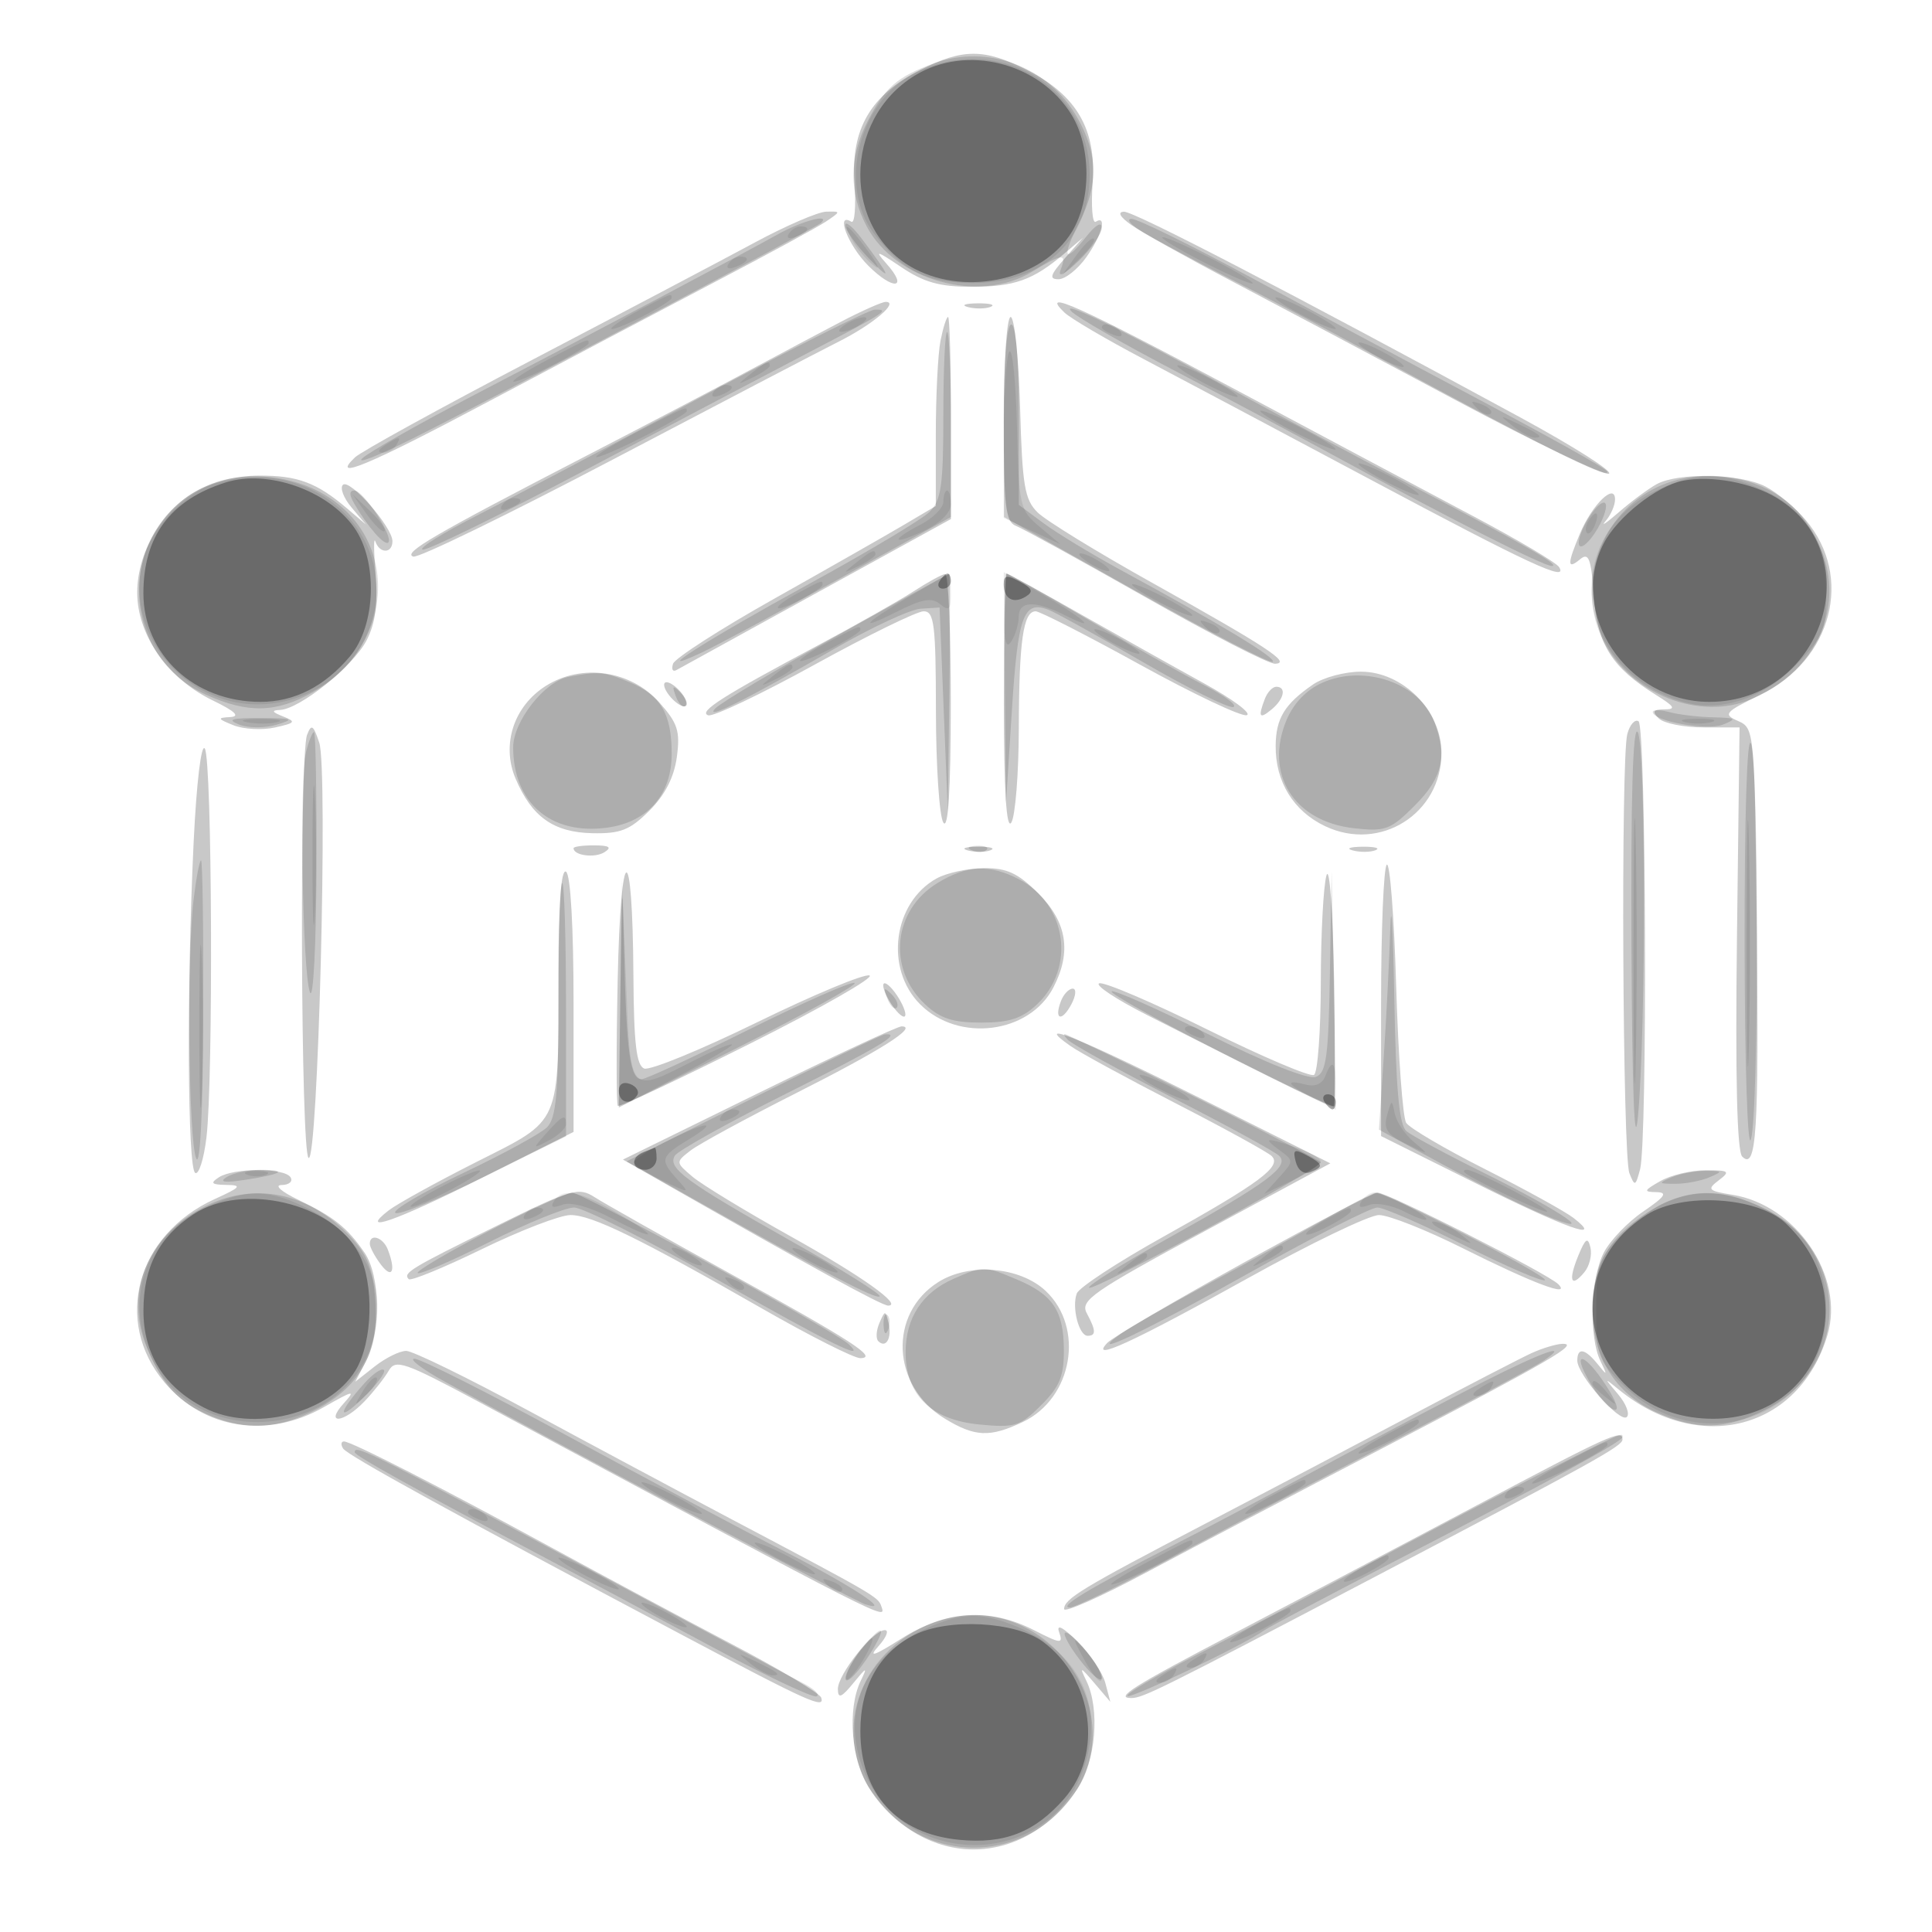 <svg xmlns="http://www.w3.org/2000/svg" width="256" height="256" viewBox="0 0 256 256" version="1.1">
	<path fill-opacity="0.216" d="M 121.970 9.250 C 115.368 12.585, 112.725 17.099, 113.221 24.191 C 113.440 27.322, 113.255 29.657, 112.810 29.382 C 110.649 28.047, 112.369 32.523, 115.045 35.199 C 118.404 38.558, 120.458 38.281, 117.411 34.880 C 115.825 33.111, 116.161 33.195, 119.390 35.374 C 122.402 37.408, 124.502 38, 128.705 38 C 134.412 38, 136.891 37.118, 141 33.625 L 143.500 31.500 141.076 34.250 C 139.149 36.436, 138.981 37, 140.258 37 C 141.141 37, 142.794 35.693, 143.932 34.096 C 145.991 31.204, 146.732 28.430, 145.190 29.382 C 144.745 29.657, 144.560 27.322, 144.779 24.191 C 145.275 17.099, 142.632 12.585, 136.030 9.250 C 130.428 6.420, 127.572 6.420, 121.970 9.250 M 100 32.140 C 95.875 34.364, 82.600 41.364, 70.500 47.695 C 58.400 54.026, 47.841 59.834, 47.036 60.603 C 43.675 63.809, 48.887 61.626, 64.842 53.146 C 74.004 48.276, 87.350 41.229, 94.500 37.485 C 101.650 33.740, 108.388 30.075, 109.473 29.338 C 111.436 28.006, 111.436 28, 109.473 28.048 C 108.388 28.075, 104.125 29.916, 100 32.140 M 149.895 29.802 C 151.212 30.736, 157.177 34.073, 163.149 37.217 C 169.122 40.361, 182.541 47.491, 192.969 53.062 C 203.398 58.632, 212.492 63.003, 213.178 62.774 C 213.864 62.545, 208.592 59.190, 201.462 55.318 C 170.807 38.669, 150.258 28.004, 148.928 28.052 C 148.038 28.085, 148.402 28.745, 149.895 29.802 M 111.492 42.603 C 108.746 44.034, 103.350 46.900, 99.500 48.971 C 95.650 51.043, 85.750 56.230, 77.500 60.497 C 57.438 70.875, 53.323 73.274, 54.759 73.753 C 55.425 73.975, 67.339 68.180, 81.235 60.876 C 95.131 53.572, 108.601 46.540, 111.168 45.249 C 115.659 42.992, 119.191 40, 117.364 40 C 116.880 40, 114.238 41.171, 111.492 42.603 M 128.269 40.693 C 129.242 40.947, 130.592 40.930, 131.269 40.656 C 131.946 40.382, 131.150 40.175, 129.500 40.195 C 127.850 40.215, 127.296 40.439, 128.269 40.693 M 141.036 41.408 C 141.841 42.182, 146.550 44.949, 151.500 47.557 C 156.450 50.165, 169.964 57.346, 181.532 63.513 C 202.669 74.783, 207.853 77.188, 206.587 75.141 C 206.223 74.551, 201.104 71.515, 195.212 68.394 C 189.320 65.273, 174.926 57.608, 163.224 51.360 C 142.978 40.550, 137.665 38.167, 141.036 41.408 M 124.625 45.125 C 124.281 46.844, 124 52.480, 124 57.650 L 124 67.049 119.750 69.560 C 117.412 70.941, 109.678 75.345, 102.563 79.347 C 95.447 83.349, 89.426 87.221, 89.183 87.951 C 88.940 88.681, 89.136 89.059, 89.620 88.792 C 90.104 88.524, 98.487 83.912, 108.250 78.542 L 126 68.779 126 55.390 C 126 48.025, 125.831 42, 125.625 42 C 125.419 42, 124.969 43.406, 124.625 45.125 M 133 55.531 C 133 67.079, 133.237 69.154, 134.619 69.684 C 135.509 70.026, 143.252 74.287, 151.824 79.153 C 160.397 84.019, 168.105 87.976, 168.955 87.948 C 171.166 87.872, 167.947 85.754, 152.601 77.185 C 145.395 73.161, 138.600 68.988, 137.500 67.910 C 135.764 66.209, 135.456 64.367, 135.166 53.975 C 134.983 47.389, 134.420 42, 133.916 42 C 133.406 42, 133 48.002, 133 55.531 M 25.742 65.224 C 20.811 68.082, 17.548 74.596, 18.287 80.106 C 18.981 85.280, 22.827 90.211, 28.197 92.814 C 31.163 94.252, 31.878 94.936, 30.500 95.014 C 28.748 95.113, 28.803 95.248, 30.939 96.101 C 32.281 96.637, 34.756 96.770, 36.439 96.396 C 39.152 95.794, 39.273 95.627, 37.500 94.929 C 36.031 94.350, 35.924 94.122, 37.100 94.070 C 39.730 93.955, 46.809 88.271, 48.574 84.856 C 49.742 82.599, 50.089 80.048, 49.767 76.086 C 49.517 73.014, 49.505 71.063, 49.740 71.750 C 50.300 73.392, 52 73.363, 52 71.712 C 52 69.826, 46.327 63.371, 45.437 64.244 C 45.020 64.653, 45.535 66.003, 46.582 67.244 L 48.486 69.500 45.993 67.375 C 41.970 63.946, 39.429 62.999, 34.316 63.023 C 31.220 63.038, 28.158 63.824, 25.742 65.224 M 219.500 64.164 C 218.400 64.771, 216.150 66.441, 214.500 67.876 C 212.850 69.311, 212.063 69.835, 212.750 69.042 C 213.438 68.249, 214 66.960, 214 66.178 C 214 63.901, 210.952 66.874, 209.345 70.718 C 207.643 74.790, 207.650 75.535, 209.378 74.101 C 210.517 73.156, 210.832 74.001, 211.191 78.965 C 211.658 85.426, 213.562 88.441, 219.500 92.129 C 221.899 93.619, 222.110 93.993, 220.550 93.996 C 219.040 93.999, 218.869 94.269, 219.792 95.192 C 220.448 95.848, 223.126 96.384, 225.742 96.384 L 230.500 96.384 230.155 124.297 C 229.928 142.729, 230.164 152.564, 230.850 153.250 C 232.743 155.143, 233.068 150.062, 232.781 123 C 232.503 96.794, 232.476 96.489, 230.303 95.536 C 228.273 94.645, 228.501 94.378, 233.303 92.036 C 242.779 87.412, 245.617 76.452, 239.287 68.929 C 237.898 67.279, 235.488 65.269, 233.931 64.464 C 230.617 62.750, 222.373 62.579, 219.500 64.164 M 121 78.387 C 119.075 79.636, 113.450 82.814, 108.500 85.451 C 95.734 92.251, 92.475 94.325, 93.843 94.781 C 94.501 95, 100.829 91.989, 107.906 88.090 C 114.982 84.190, 121.498 81, 122.386 81 C 123.789 81, 124.002 82.729, 124.015 94.250 C 124.024 101.537, 124.467 108.175, 125 109 C 125.647 110.001, 125.974 104.757, 125.985 93.250 C 125.993 83.763, 125.662 76.026, 125.250 76.059 C 124.838 76.091, 122.925 77.139, 121 78.387 M 133.015 93.250 C 133.026 104.757, 133.353 110.001, 134 109 C 134.533 108.175, 134.982 102.550, 134.998 96.500 C 135.029 84.899, 135.590 81, 137.231 81 C 137.779 81, 144.018 84.190, 151.094 88.090 C 158.171 91.989, 164.521 94.993, 165.206 94.765 C 165.890 94.537, 163.312 92.622, 159.475 90.511 C 155.639 88.399, 148.270 84.270, 143.101 81.336 C 137.932 78.401, 133.544 76, 133.351 76 C 133.158 76, 133.007 83.763, 133.015 93.250 M 72.353 90.868 C 68.082 93.552, 66.405 98.655, 68.313 103.164 C 70.459 108.238, 73.347 110.294, 78.479 110.404 C 82.224 110.484, 83.469 109.991, 86.054 107.407 C 88.120 105.342, 89.327 102.979, 89.687 100.298 C 90.147 96.870, 89.803 95.811, 87.330 93.044 C 83.559 88.823, 77.101 87.885, 72.353 90.868 M 173.973 90.704 C 170.219 93.291, 169.067 95.180, 169.032 98.800 C 168.986 103.581, 171.383 107.479, 175.600 109.480 C 182.876 112.933, 191 107.808, 191 99.765 C 191 94.161, 185.881 89, 180.323 89 C 178.190 89, 175.332 89.767, 173.973 90.704 M 88 90.755 C 88 91.305, 88.675 92.315, 89.500 93 C 90.337 93.694, 91 93.803, 91 93.245 C 91 92.695, 90.325 91.685, 89.500 91 C 88.663 90.306, 88 90.197, 88 90.755 M 167.607 92.582 C 166.668 95.028, 166.872 95.351, 168.500 94 C 170.162 92.620, 170.490 91, 169.107 91 C 168.616 91, 167.941 91.712, 167.607 92.582 M 215.627 97.261 C 214.754 100.521, 215.002 153.147, 215.902 155.446 C 216.608 157.249, 216.712 157.212, 217.318 154.946 C 218.315 151.218, 218.126 96.196, 217.114 95.570 C 216.626 95.269, 215.957 96.030, 215.627 97.261 M 40.684 97.382 C 39.665 100.037, 39.856 152.793, 40.887 153.430 C 42.137 154.202, 43.482 101.945, 42.303 98.410 C 41.516 96.047, 41.259 95.884, 40.684 97.382 M 25.658 111.604 C 24.729 130.963, 24.841 154.784, 25.864 155.416 C 26.339 155.709, 27.010 153.598, 27.355 150.725 C 28.280 143.021, 28.106 100.715, 27.142 99.196 C 26.668 98.447, 26.035 103.733, 25.658 111.604 M 76 112.393 C 76 113.364, 78.817 113.729, 80.091 112.923 C 81.116 112.273, 80.751 112.026, 78.750 112.015 C 77.237 112.007, 76 112.177, 76 112.393 M 128.269 112.693 C 129.242 112.947, 130.592 112.930, 131.269 112.656 C 131.946 112.382, 131.150 112.175, 129.500 112.195 C 127.850 112.215, 127.296 112.439, 128.269 112.693 M 179.269 112.693 C 180.242 112.947, 181.592 112.930, 182.269 112.656 C 182.946 112.382, 182.150 112.175, 180.500 112.195 C 178.850 112.215, 178.296 112.439, 179.269 112.693 M 81.847 129.836 C 81.656 138.821, 81.664 146.335, 81.865 146.534 C 82.065 146.733, 89.940 143.027, 99.365 138.298 C 108.789 133.570, 115.921 129.500, 115.213 129.255 C 114.506 129.009, 107.806 131.801, 100.325 135.458 C 92.844 139.116, 86.111 141.873, 85.362 141.585 C 84.325 141.188, 83.983 138.250, 83.930 129.281 C 83.819 110.744, 82.243 111.164, 81.847 129.836 M 175.764 116 C 175.359 117.375, 175.021 123.761, 175.014 130.191 C 175.006 136.621, 174.601 142.129, 174.113 142.430 C 173.625 142.732, 167.284 140.034, 160.022 136.436 C 152.760 132.838, 146.297 130.074, 145.659 130.294 C 145.022 130.513, 147.875 132.407, 152 134.502 C 171.704 144.508, 176.491 146.842, 176.760 146.573 C 176.920 146.413, 176.927 138.906, 176.775 129.891 C 176.623 120.801, 176.172 114.614, 175.764 116 M 183.750 114.579 C 183.338 114.994, 183 123.254, 183 132.935 L 183 150.537 195.510 156.769 C 207.632 162.807, 212.615 164.578, 208.500 161.385 C 207.400 160.531, 202.147 157.634, 196.827 154.946 C 191.507 152.259, 186.782 149.484, 186.327 148.780 C 185.872 148.076, 185.275 139.923, 185 130.663 C 184.725 121.402, 184.162 114.165, 183.750 114.579 M 74 128.816 C 74 149.356, 74.488 148.229, 63.113 153.976 C 57.826 156.648, 52.600 159.531, 51.500 160.385 C 47.382 163.579, 52.378 161.826, 64.015 155.992 L 76 149.985 76 133.051 C 76 122.841, 75.603 115.873, 75 115.500 C 74.352 115.099, 74 119.781, 74 128.816 M 124.110 116.396 C 118.336 119.596, 117.189 128.343, 121.923 133.077 C 127.023 138.177, 136.404 136.986, 139.585 130.835 C 142.014 126.138, 141.383 122.183, 137.600 118.400 C 134.888 115.688, 133.421 115.007, 130.350 115.035 C 128.233 115.055, 125.425 115.667, 124.110 116.396 M 117.032 130.559 C 117.014 131.141, 117.661 132.491, 118.468 133.559 C 119.276 134.626, 119.951 135.024, 119.968 134.441 C 119.986 133.859, 119.339 132.509, 118.532 131.441 C 117.724 130.374, 117.049 129.976, 117.032 130.559 M 140.583 132.643 C 139.631 135.126, 140.681 135.465, 141.954 133.086 C 142.568 131.938, 142.653 131, 142.142 131 C 141.632 131, 140.930 131.739, 140.583 132.643 M 100.519 144.825 L 82.547 153.650 87.024 156.204 C 107.482 167.877, 116.835 173, 117.684 173 C 119.691 173, 114.123 169.040, 104.848 163.871 C 98.892 160.552, 93.002 156.973, 91.759 155.919 C 89.512 154.011, 89.511 153.993, 91.500 152.450 C 92.600 151.596, 98.900 148.172, 105.500 144.840 C 116.714 139.178, 121.732 136, 119.459 136 C 118.926 136, 110.403 139.971, 100.519 144.825 M 141.846 138.604 C 143.105 139.487, 149.393 142.910, 155.818 146.212 C 162.243 149.514, 167.950 152.649, 168.500 153.179 C 169.906 154.533, 166.923 156.754, 154.106 163.897 C 148.124 167.230, 142.984 170.598, 142.684 171.382 C 141.987 173.198, 142.956 177, 144.117 177 C 145.259 177, 145.231 176.301, 143.997 173.995 C 143.101 172.319, 144.760 171.167, 159.635 163.135 L 176.275 154.149 159.149 145.574 C 143.089 137.534, 136.566 134.907, 141.846 138.604 M 29 156 C 27.809 156.769, 28.016 156.977, 30 157.007 C 32.133 157.038, 31.906 157.314, 28.459 158.880 C 18.114 163.579, 14.962 175.048, 21.788 183.160 C 27.037 189.398, 35.483 190.700, 42.961 186.426 C 46.844 184.207, 47.180 184.143, 45.556 185.938 C 42.949 188.819, 45.531 188.587, 48.295 185.691 C 49.508 184.421, 50.950 182.596, 51.500 181.635 C 52.405 180.053, 53.547 180.448, 63.500 185.784 C 118.801 215.428, 117.407 214.721, 116.780 212.839 C 116.365 211.595, 115.912 211.331, 97 201.344 C 90.125 197.714, 77.949 191.201, 69.943 186.872 C 61.936 182.542, 54.684 179, 53.827 179 C 52.971 179, 51.100 179.920, 49.671 181.044 L 47.073 183.088 48.530 180.294 C 50.520 176.479, 50.398 169.023, 48.296 165.973 C 46.008 162.653, 44.244 161.248, 39.500 158.967 C 37.259 157.890, 36.295 157.034, 37.309 157.022 C 38.304 157.010, 38.840 156.550, 38.500 156 C 37.712 154.724, 30.974 154.724, 29 156 M 220 156.500 C 217.798 157.759, 217.736 157.933, 219.482 157.965 C 221.020 157.992, 220.629 158.567, 217.743 160.529 C 215.696 161.919, 213.342 164.372, 212.511 165.979 C 210.765 169.355, 210.518 177.133, 212.055 180.316 C 213.013 182.299, 212.980 182.339, 211.695 180.750 C 210.020 178.679, 209 178.504, 209 180.288 C 209 182.174, 214.673 188.629, 215.563 187.756 C 215.980 187.347, 215.461 185.997, 214.411 184.756 C 212.515 182.518, 212.516 182.513, 214.500 184.129 C 225.215 192.859, 238.400 189.410, 242.149 176.898 C 244.462 169.177, 238.047 159.693, 229.583 158.320 C 226.326 157.791, 226.149 157.607, 227.740 156.399 C 229.315 155.204, 229.131 155.064, 226 155.067 C 224.075 155.069, 221.375 155.714, 220 156.500 M 65.660 162.506 C 54.327 168.090, 53.350 168.684, 54.163 169.496 C 54.436 169.770, 58.817 167.970, 63.898 165.496 C 68.979 163.023, 74.244 161, 75.597 161 C 78.422 161, 84.729 164.079, 101 173.401 C 107.325 177.024, 113.175 179.977, 114 179.963 C 116.389 179.921, 112.989 177.720, 96.323 168.520 C 87.976 163.912, 80.101 159.472, 78.823 158.653 C 76.649 157.259, 75.806 157.506, 65.660 162.506 M 164.733 167.347 C 155.511 172.455, 147.411 177.217, 146.733 177.929 C 144.252 180.536, 150.104 177.848, 165.286 169.406 C 173.600 164.783, 181.446 161, 182.722 161 C 183.997 161, 188.968 162.966, 193.770 165.368 C 203.109 170.040, 208.213 171.970, 206.500 170.180 C 205.185 168.807, 183.840 157.991, 182.521 158.030 C 181.959 158.047, 173.955 162.239, 164.733 167.347 M 49 164.809 C 49 165.254, 49.661 166.491, 50.468 167.559 C 51.967 169.541, 52.486 168.431, 51.393 165.582 C 50.766 163.948, 49 163.377, 49 164.809 M 209.129 166.389 C 207.770 169.703, 208.150 170.729, 209.940 168.572 C 210.614 167.760, 210.974 166.287, 210.740 165.298 C 210.401 163.864, 210.075 164.086, 209.129 166.389 M 124.353 169.868 C 117.673 174.065, 118.117 183.662, 125.190 187.974 C 129.182 190.408, 131.157 190.494, 135.522 188.423 C 142.128 185.288, 143.755 175.937, 138.547 171.044 C 135.139 167.842, 128.458 167.289, 124.353 169.868 M 116.531 175.293 C 116.103 176.279, 116.034 177.367, 116.376 177.710 C 117.392 178.725, 118.211 177.299, 117.743 175.328 C 117.329 173.581, 117.275 173.580, 116.531 175.293 M 203 179.267 C 201.625 179.890, 194.425 183.617, 187 187.550 C 179.575 191.482, 167.200 197.987, 159.500 202.005 C 143.410 210.401, 141 211.860, 141 213.203 C 141 213.739, 145.838 211.593, 151.750 208.435 C 157.662 205.278, 171.921 197.780, 183.435 191.774 C 205.452 180.290, 209.465 177.953, 206.973 178.068 C 206.163 178.105, 204.375 178.645, 203 179.267 M 195 199.825 C 184.825 205.222, 170.650 212.700, 163.500 216.442 C 150.059 223.477, 147.639 225, 149.905 225 C 151.448 225, 153.842 223.809, 182 209.034 C 211.204 193.709, 214.974 191.619, 214.988 190.750 C 215.011 189.330, 213.442 190.042, 195 199.825 M 45.457 191.931 C 46.017 192.836, 59.836 200.436, 90.500 216.700 C 107.094 225.502, 109.337 226.512, 108.815 224.946 C 108.622 224.366, 103.297 221.178, 96.982 217.862 C 90.667 214.545, 79.875 208.765, 73 205.017 C 58.342 197.026, 46.552 191, 45.574 191 C 45.194 191, 45.141 191.419, 45.457 191.931 M 119.446 217.124 C 115.777 219.442, 114.992 219.700, 116.405 218.124 C 117.453 216.956, 117.830 216, 117.244 216 C 115.673 216, 110.996 221.883, 111.022 223.827 C 111.040 225.129, 111.497 224.946, 113.089 223 C 114.836 220.865, 114.978 220.819, 114.067 222.684 C 112.210 226.486, 112.789 233.391, 115.274 237.078 C 122.444 247.718, 135.556 247.718, 142.726 237.078 C 145.211 233.391, 145.790 226.486, 143.933 222.684 C 143.004 220.783, 143.142 220.824, 144.996 223 L 147.125 225.500 146.461 223 C 146.096 221.625, 144.432 219.150, 142.763 217.500 C 140.835 215.595, 139.949 215.140, 140.335 216.255 C 140.889 217.860, 140.604 217.838, 137.011 216.005 C 131.138 213.010, 125.379 213.377, 119.446 217.124" stroke="none" fill="black" fill-rule="evenodd"/>
	<path fill-opacity="0.140" d="M 123.741 8.397 C 118.832 10.191, 117.258 11.575, 114.927 16.143 C 112.501 20.899, 112.476 25.547, 114.854 30.016 C 118.699 37.241, 129.776 40.263, 136.774 35.996 C 140.789 33.548, 141.403 33.508, 140.543 35.748 C 140.121 36.848, 141.010 36.407, 142.936 34.561 C 144.621 32.947, 146 30.974, 146 30.178 C 146 29.305, 145.160 29.798, 143.886 31.418 C 141.010 35.074, 140.612 34.184, 143.015 29.470 C 145.584 24.432, 145.503 20.446, 142.733 15.556 C 138.922 8.828, 130.867 5.792, 123.741 8.397 M 103 31.085 C 98.678 33.517, 79.811 43.500, 62.500 52.514 C 55.350 56.237, 48.825 59.938, 48 60.739 C 47.175 61.540, 50.100 60.395, 54.500 58.195 C 65.382 52.753, 108.173 30.160, 108.816 29.517 C 110.089 28.245, 106.169 29.301, 103 31.085 M 112 29.849 C 112 30.465, 113.409 32.438, 115.130 34.234 C 118.342 37.585, 118.022 36.702, 114.179 31.615 C 112.981 30.028, 112 29.234, 112 29.849 M 151.500 30.798 C 153.150 31.783, 158.325 34.545, 163 36.935 C 167.675 39.325, 176.225 43.853, 182 46.998 C 204.122 59.041, 213 63.492, 213 62.539 C 213 62.132, 205.560 58.004, 189.500 49.500 C 184.550 46.879, 173.949 41.194, 165.943 36.867 C 157.936 32.540, 150.736 29.002, 149.943 29.004 C 149.149 29.006, 149.850 29.813, 151.500 30.798 M 142 41.287 C 142.825 42.105, 148.900 45.593, 155.500 49.040 C 162.100 52.486, 172.225 57.884, 178 61.035 C 191.912 68.627, 204.521 75.001, 205.616 74.996 C 206.928 74.991, 202.050 72.191, 187 64.310 C 179.575 60.422, 168.832 54.691, 163.128 51.573 C 148.380 43.514, 140.258 39.560, 142 41.287 M 93 52.572 C 81.175 58.906, 67.784 65.980, 63.242 68.292 C 58.700 70.603, 55.435 72.645, 55.987 72.829 C 56.539 73.013, 66.330 68.226, 77.745 62.192 C 89.160 56.157, 102.548 49.110, 107.496 46.531 C 117.398 41.369, 117.982 40.988, 115.917 41.027 C 115.138 41.042, 104.825 46.237, 93 52.572 M 133.021 55.750 L 133.041 68.500 150.584 78.354 C 160.232 83.773, 168.358 87.976, 168.640 87.693 C 169.151 87.182, 161.918 82.813, 148.500 75.529 C 144.650 73.439, 140.037 70.642, 138.250 69.313 L 135 66.898 135 54.949 C 135 47.650, 134.611 43, 134 43 C 133.385 43, 133.008 47.903, 133.021 55.750 M 125 55 C 125 64.279, 124.717 66.283, 123.191 67.809 C 122.196 68.804, 115.109 73.049, 107.441 77.243 C 93.471 84.885, 85.508 89.966, 93 86.458 C 94.925 85.557, 103.138 81.148, 111.250 76.661 L 126 68.503 126 56.251 C 126 49.513, 125.775 44, 125.500 44 C 125.225 44, 125 48.950, 125 55 M 28 64.121 C 15.597 69.052, 15.140 86.529, 27.271 92.036 C 32.814 94.553, 36.617 94.467, 41.470 91.718 C 52.693 85.362, 53.030 70.627, 42.079 65.040 C 37.818 62.867, 32.094 62.493, 28 64.121 M 218.984 64.852 C 211.791 68.674, 208.824 77.891, 212.499 84.998 C 216.112 91.985, 225.214 95.550, 232.039 92.652 C 242.451 88.231, 245.583 77.096, 238.829 68.509 C 234.555 63.076, 225.475 61.403, 218.984 64.852 M 46.948 66.750 C 48.746 69.840, 50.965 72.368, 51.453 71.881 C 52.176 71.157, 48.174 65, 46.980 65 C 46.258 65, 46.248 65.548, 46.948 66.750 M 210.641 68.424 C 209.669 69.908, 209.035 71.606, 209.233 72.198 C 209.430 72.789, 210.386 72.059, 211.359 70.576 C 212.331 69.092, 212.965 67.394, 212.767 66.802 C 212.570 66.211, 211.614 66.941, 210.641 68.424 M 110.797 84.296 C 102.710 88.808, 95.510 93.112, 94.797 93.860 C 93.159 95.578, 98.942 92.685, 110.493 86.008 C 115.440 83.149, 120.615 80.740, 121.993 80.655 L 124.500 80.500 125.044 94 L 125.589 107.500 125.794 91.750 C 125.908 83.088, 125.888 76.021, 125.750 76.046 C 125.612 76.071, 118.884 79.783, 110.797 84.296 M 133.147 91.250 L 133.293 106.500 134.082 94.099 C 134.880 81.548, 135.607 79.541, 138.909 80.783 C 139.784 81.112, 145.416 84.232, 151.423 87.716 C 157.431 91.200, 162.831 93.885, 163.423 93.681 C 164.016 93.478, 162.250 92.164, 159.500 90.761 C 156.750 89.358, 149.851 85.463, 144.169 82.105 C 138.486 78.747, 133.649 76, 133.419 76 C 133.188 76, 133.066 82.862, 133.147 91.250 M 75.284 89.701 C 72.149 90.308, 68 95.611, 68 99.012 C 68 106.380, 72.991 110.667, 80.411 109.672 C 85.820 108.946, 89 105.320, 89 99.878 C 89 94.585, 87.562 92.133, 83.452 90.415 C 80.033 88.987, 79.304 88.923, 75.284 89.701 M 175.213 90.468 C 173.114 91.404, 171.401 93.190, 170.475 95.405 C 167.492 102.545, 171.416 108.842, 179.411 109.743 C 183.576 110.212, 184.234 109.966, 187.473 106.727 C 191.141 103.059, 191.797 100.226, 190.045 95.617 C 188.107 90.522, 180.786 87.980, 175.213 90.468 M 89.564 92.293 C 89.940 93.279, 90.499 93.834, 90.807 93.526 C 91.115 93.219, 90.808 92.412, 90.124 91.733 C 89.136 90.753, 89.022 90.868, 89.564 92.293 M 219 94.336 C 219 95.560, 226.222 96.851, 228.325 96.003 C 230.204 95.246, 230.024 95.116, 227 95.050 C 225.075 95.007, 222.488 94.701, 221.250 94.370 C 220.012 94.038, 219 94.023, 219 94.336 M 31.665 96 C 32.872 96.486, 35.084 96.496, 36.665 96.022 C 39.115 95.287, 38.820 95.169, 34.500 95.149 C 30.680 95.132, 30.011 95.333, 31.665 96 M 216.177 125.500 C 216.270 144.579, 216.581 152.770, 217.031 148 C 218.124 136.412, 218.101 98.704, 217 97 C 216.364 96.016, 216.081 105.820, 216.177 125.500 M 40.551 99.653 C 39.659 103.205, 40.083 128.972, 41.075 131.500 C 41.506 132.600, 41.891 125.287, 41.930 115.250 C 41.968 105.213, 41.824 97, 41.608 97 C 41.393 97, 40.917 98.194, 40.551 99.653 M 231.170 125 C 231.186 140.731, 231.558 152.380, 232 151 C 233.082 147.622, 233.082 101.018, 232 98.500 C 231.495 97.325, 231.153 108.251, 231.170 125 M 128.813 112.683 C 129.534 112.972, 130.397 112.936, 130.729 112.604 C 131.061 112.272, 130.471 112.036, 129.417 112.079 C 128.252 112.127, 128.015 112.364, 128.813 112.683 M 25.648 119.250 C 24.738 126.825, 24.988 151.145, 26 153.500 C 26.519 154.707, 26.887 147.270, 26.930 134.750 C 26.968 123.338, 26.838 114, 26.639 114 C 26.441 114, 25.995 116.362, 25.648 119.250 M 82.215 130.625 L 82 146.750 98.081 138.652 C 106.926 134.198, 113.742 130.414, 113.228 130.243 C 112.713 130.071, 106.376 132.871, 99.145 136.465 C 91.914 140.059, 85.556 143, 85.018 143 C 83.503 143, 83.014 139.507, 82.710 126.500 C 82.458 115.706, 82.408 116.120, 82.215 130.625 M 124.225 117.004 C 118.323 120.603, 117.539 128.340, 122.596 133.090 C 124.577 134.951, 126.263 135.500, 130 135.500 C 133.737 135.500, 135.423 134.951, 137.404 133.090 C 142.563 128.243, 141.353 119.785, 135.033 116.517 C 131.093 114.479, 128.148 114.612, 124.225 117.004 M 176.222 128.781 C 176.034 140.041, 175.750 142.159, 174.359 142.693 C 173.364 143.074, 167.802 140.874, 160.244 137.109 C 153.384 133.692, 147.558 131.109, 147.298 131.368 C 147.038 131.628, 153.494 135.222, 161.644 139.356 C 169.795 143.489, 176.596 146.737, 176.758 146.575 C 176.921 146.413, 176.916 139.354, 176.749 130.890 L 176.444 115.500 176.222 128.781 M 184.219 123 C 184.093 127.125, 183.704 134.817, 183.354 140.092 L 182.719 149.685 191.215 154.316 C 195.888 156.863, 201.913 159.861, 204.605 160.979 C 212.171 164.119, 207.166 160.632, 196.596 155.398 C 191.698 152.973, 187.097 150.495, 186.369 149.892 C 185.394 149.082, 184.969 144.430, 184.748 132.147 C 184.583 122.991, 184.345 118.875, 184.219 123 M 74 132.429 C 74 144.877, 73.707 148.150, 72.485 149.372 C 71.652 150.205, 66.632 152.942, 61.329 155.454 C 56.026 157.966, 51.997 160.331, 52.375 160.709 C 52.754 161.087, 57.999 158.961, 64.032 155.984 L 75 150.573 75 133.786 C 75 124.554, 74.775 117, 74.500 117 C 74.225 117, 74 123.943, 74 132.429 M 117.564 132.293 C 117.940 133.279, 118.499 133.834, 118.807 133.526 C 119.115 133.219, 118.808 132.412, 118.124 131.733 C 117.136 130.753, 117.022 130.868, 117.564 132.293 M 99.763 145.509 L 83.026 153.887 91.763 158.796 C 109.539 168.785, 116.110 172.223, 116.560 171.773 C 116.814 171.520, 111.582 168.248, 104.933 164.504 C 90.865 156.580, 88.403 154.775, 89.420 153.129 C 89.827 152.471, 96.423 148.796, 104.080 144.960 C 116.530 138.723, 119.641 136.858, 117.250 137.065 C 116.838 137.101, 108.968 140.900, 99.763 145.509 M 141.500 137.781 C 142.050 138.372, 148.350 141.851, 155.500 145.512 C 162.650 149.173, 168.950 152.612, 169.500 153.155 C 170.906 154.542, 167.960 156.733, 154.911 164.005 C 148.822 167.398, 144.049 170.382, 144.303 170.637 C 144.832 171.166, 175.001 154.849, 174.999 154.034 C 174.998 153.636, 153.085 142.607, 141.500 137.175 C 140.833 136.863, 140.833 137.065, 141.500 137.781 M 30 155.987 C 28.979 156.638, 29.776 156.748, 32.500 156.330 C 37.443 155.572, 38.285 154.995, 34.417 155.015 C 32.813 155.024, 30.825 155.461, 30 155.987 M 221.500 156 C 219.677 156.783, 219.721 156.859, 222 156.859 C 223.375 156.859, 225.400 156.473, 226.500 156 C 228.323 155.217, 228.279 155.141, 226 155.141 C 224.625 155.141, 222.600 155.527, 221.500 156 M 26.840 160.022 C 19.425 163.939, 16.466 171.393, 19.472 178.586 C 21.550 183.560, 23.669 185.835, 27.852 187.583 C 32.690 189.604, 37.042 189.340, 41.987 186.725 C 47.810 183.646, 50.242 179.090, 49.727 172.228 C 49.418 168.102, 48.698 166.282, 46.416 163.855 C 40.843 157.928, 33.519 156.494, 26.840 160.022 M 64.703 163.155 C 59.315 165.951, 55.106 168.439, 55.349 168.682 C 55.592 168.926, 59.879 167.072, 64.876 164.562 C 69.872 162.053, 74.909 160, 76.070 160 C 77.230 160, 85.726 164.275, 94.949 169.500 C 110.259 178.173, 115.021 180.516, 112.450 178.111 C 110.547 176.331, 77.105 158.001, 75.821 158.035 C 75.095 158.054, 70.091 160.358, 64.703 163.155 M 175 161.858 C 171.425 163.923, 164.450 167.790, 159.500 170.451 C 154.550 173.113, 149.600 175.942, 148.500 176.738 C 143.548 180.321, 151.524 176.526, 165.894 168.462 C 174.187 163.808, 181.662 160, 182.504 160 C 183.347 160, 188.575 162.278, 194.123 165.062 C 199.671 167.846, 204.435 169.898, 204.710 169.623 C 205.230 169.103, 183.617 157.960, 182.267 158.052 C 181.845 158.081, 178.575 159.793, 175 161.858 M 218.336 160.636 C 213.067 164.052, 211 167.687, 211 173.536 C 211 179.743, 214.051 184.665, 219.405 187.096 C 224.833 189.561, 228.647 189.471, 234.015 186.750 C 245.215 181.073, 245.215 165.927, 234.015 160.250 C 228.100 157.252, 223.375 157.368, 218.336 160.636 M 126.378 169.437 C 122.220 171.247, 120 174.633, 120 179.167 C 120 184.840, 123.357 188.136, 129.763 188.751 C 134.478 189.204, 135.163 188.991, 137.954 186.200 C 140.427 183.727, 140.994 182.339, 140.968 178.827 C 140.930 173.644, 139.499 171.524, 134.680 169.511 C 130.370 167.710, 130.347 167.710, 126.378 169.437 M 117.079 175.583 C 117.127 176.748, 117.364 176.985, 117.683 176.188 C 117.972 175.466, 117.936 174.603, 117.604 174.271 C 117.272 173.939, 117.036 174.529, 117.079 175.583 M 196.500 183.131 C 192.100 185.369, 182.875 190.223, 176 193.919 C 169.125 197.614, 159.675 202.598, 155 204.993 C 144.324 210.463, 140.143 212.991, 141.766 212.996 C 142.462 212.998, 148.762 209.914, 155.766 206.142 C 162.770 202.370, 176.150 195.321, 185.500 190.478 C 194.850 185.636, 203.388 181.072, 204.473 180.337 C 208.294 177.747, 204.410 179.109, 196.500 183.131 M 59 183.107 C 74.718 191.764, 113.102 212.086, 114.681 212.587 C 118.501 213.798, 112.555 209.941, 103.500 205.334 C 98.550 202.816, 85.911 196.085, 75.413 190.378 C 64.914 184.670, 55.689 180.018, 54.913 180.039 C 54.136 180.061, 55.975 181.441, 59 183.107 M 210.667 183.170 C 211.685 184.913, 213.113 186.538, 213.841 186.780 C 214.620 187.040, 214.205 185.742, 212.832 183.623 C 209.956 179.185, 208.115 178.799, 210.667 183.170 M 48.319 183.254 C 44.783 187.182, 44.602 188.625, 48.065 185.282 C 49.898 183.512, 51.160 181.826, 50.869 181.536 C 50.579 181.246, 49.431 182.019, 48.319 183.254 M 203.500 195.619 C 197.450 198.693, 186.875 204.244, 180 207.956 C 173.125 211.667, 163.318 216.851, 158.207 219.475 C 153.096 222.100, 149.129 224.462, 149.392 224.725 C 149.820 225.154, 165.033 217.854, 167.500 216.035 C 168.050 215.630, 176.150 211.345, 185.500 206.512 C 205.457 196.197, 215 190.989, 215 190.414 C 215 189.770, 215.124 189.713, 203.500 195.619 M 47 192.430 C 47 192.879, 54.601 197.098, 71.500 206.029 C 77 208.936, 87.276 214.418, 94.336 218.212 C 101.395 222.005, 107.625 224.958, 108.179 224.774 C 108.733 224.589, 107.907 223.786, 106.343 222.989 C 104.779 222.193, 95.850 217.443, 86.500 212.434 C 48.583 192.123, 47 191.321, 47 192.430 M 122.773 215.372 C 112.956 219.726, 110.012 231.107, 116.659 239.007 C 123.164 246.737, 134.815 246.763, 141.296 239.061 C 151.525 226.904, 137.426 208.873, 122.773 215.372 M 114.073 218.635 C 112.933 220.084, 112.014 221.772, 112.032 222.385 C 112.064 223.526, 114.383 220.890, 116.108 217.750 C 117.536 215.152, 116.436 215.631, 114.073 218.635 M 141.068 216.500 C 141.070 217.050, 142.179 218.850, 143.531 220.500 C 144.883 222.150, 145.992 222.963, 145.995 222.306 C 145.998 221.649, 144.889 219.849, 143.532 218.306 C 142.174 216.763, 141.065 215.950, 141.068 216.500" stroke="none" fill="black" fill-rule="evenodd"/>
	<path fill-opacity="0.081" d="M 120.984 9.824 C 113.778 13.596, 111.043 24.562, 115.739 30.852 C 119.475 35.856, 122.754 37.500, 129 37.500 C 138.252 37.500, 144.385 31.793, 144.385 23.183 C 144.385 11.240, 131.898 4.111, 120.984 9.824 M 104.507 30.989 C 104.157 31.555, 104.558 31.723, 105.448 31.382 C 107.180 30.717, 107.497 30, 106.059 30 C 105.541 30, 104.843 30.445, 104.507 30.989 M 112.910 31.832 C 113.450 32.840, 114.676 34.302, 115.637 35.082 C 116.717 35.960, 116.475 35.261, 115.003 33.250 C 112.377 29.662, 111.392 28.995, 112.910 31.832 M 142.606 33.848 L 140.712 36.500 143.050 34.278 C 144.337 33.056, 145.189 31.862, 144.944 31.626 C 144.700 31.389, 143.648 32.389, 142.606 33.848 M 154 31.471 C 154 31.746, 156.700 33.334, 160 35 C 163.300 36.666, 166 37.804, 166 37.529 C 166 37.254, 163.300 35.666, 160 34 C 156.700 32.334, 154 31.196, 154 31.471 M 96.507 34.989 C 96.157 35.555, 96.558 35.723, 97.448 35.382 C 99.180 34.717, 99.497 34, 98.059 34 C 97.541 34, 96.843 34.445, 96.507 34.989 M 84.750 41.068 C 82.688 42.157, 81 43.271, 81 43.544 C 81 43.817, 82.800 43.122, 85 42 C 87.200 40.878, 89 39.743, 89 39.480 C 89 38.826, 88.993 38.828, 84.750 41.068 M 169 39.459 C 169 39.734, 170.800 40.878, 173 42 C 175.200 43.122, 177 43.816, 177 43.541 C 177 43.266, 175.200 42.122, 173 41 C 170.800 39.878, 169 39.184, 169 39.459 M 112 43 C 111.175 43.533, 110.950 43.969, 111.500 43.969 C 112.050 43.969, 113.175 43.533, 114 43 C 114.825 42.467, 115.050 42.031, 114.500 42.031 C 113.950 42.031, 112.825 42.467, 112 43 M 146 43.393 C 146 43.609, 146.698 44.054, 147.552 44.382 C 148.442 44.723, 148.843 44.555, 148.493 43.989 C 147.906 43.038, 146 42.583, 146 43.393 M 72.750 47.566 C 70.138 48.926, 68 50.262, 68 50.536 C 68 50.810, 70.250 49.894, 73 48.500 C 75.750 47.106, 78 45.749, 78 45.483 C 78 44.822, 78.090 44.786, 72.750 47.566 M 180 45.449 C 180 45.724, 181.350 46.647, 183 47.500 C 184.650 48.353, 186 48.826, 186 48.551 C 186 48.276, 184.650 47.353, 183 46.500 C 181.350 45.647, 180 45.174, 180 45.449 M 133.750 46.580 C 133.338 46.994, 133 52.125, 133 57.981 L 133 68.630 136.750 70.368 L 140.500 72.107 137.761 69.803 C 135.122 67.584, 135.012 67.103, 134.761 56.663 C 134.617 50.703, 134.162 46.165, 133.750 46.580 M 99.441 49.555 C 97.577 51.049, 97.589 51.067, 99.750 50.020 C 100.987 49.420, 102 48.720, 102 48.465 C 102 47.700, 101.481 47.921, 99.441 49.555 M 156 48.459 C 156 48.734, 157.800 49.878, 160 51 C 162.200 52.122, 164 52.816, 164 52.541 C 164 52.266, 162.200 51.122, 160 50 C 157.800 48.878, 156 48.184, 156 48.459 M 94.507 51.989 C 94.157 52.555, 94.558 52.723, 95.448 52.382 C 97.180 51.717, 97.497 51, 96.059 51 C 95.541 51, 94.843 51.445, 94.507 51.989 M 195.733 54.124 C 196.412 54.808, 197.219 55.115, 197.526 54.807 C 197.834 54.499, 197.279 53.940, 196.293 53.564 C 194.868 53.022, 194.753 53.136, 195.733 54.124 M 84.750 57.064 C 81.588 58.696, 79 60.256, 79 60.530 C 79 60.805, 81.700 59.666, 85 58 C 88.300 56.334, 91 54.753, 91 54.486 C 91 53.819, 91.185 53.742, 84.750 57.064 M 167 54.466 C 167 54.741, 169.250 56.106, 172 57.500 C 174.750 58.894, 177 59.809, 177 59.534 C 177 59.259, 174.750 57.894, 172 56.500 C 169.250 55.106, 167 54.191, 167 54.466 M 200.441 56.445 C 201.509 57.300, 202.821 58, 203.358 58 C 204.628 58, 204.061 57.538, 201 56.080 C 198.643 54.958, 198.611 54.978, 200.441 56.445 M 51 59 C 50.099 59.582, 49.975 59.975, 50.691 59.985 C 51.346 59.993, 52.160 59.550, 52.500 59 C 53.267 57.758, 52.921 57.758, 51 59 M 180 61.459 C 180 61.734, 181.800 62.878, 184 64 C 186.200 65.122, 188 65.816, 188 65.541 C 188 65.266, 186.200 64.122, 184 63 C 181.800 61.878, 180 61.184, 180 61.459 M 28.604 64.038 C 24.428 65.288, 20.127 69.814, 18.946 74.202 C 16.779 82.248, 22.036 90.764, 30.482 92.891 C 37.498 94.658, 45.331 91.037, 48.377 84.619 C 54.221 72.302, 42.334 59.930, 28.604 64.038 M 219.274 65.093 C 206.425 71.454, 208.801 88.928, 223.072 93.021 C 228.085 94.458, 233.820 92.506, 238.250 87.854 C 241.601 84.335, 242 83.362, 241.996 78.708 C 241.991 71.957, 239.309 67.497, 233.729 64.964 C 228.252 62.478, 224.491 62.511, 219.274 65.093 M 125 66.474 C 125 67.285, 123.650 68.647, 122 69.500 C 117.813 71.665, 118.232 72.334, 122.500 70.299 C 124.601 69.297, 126 67.904, 126 66.815 C 126 65.817, 125.775 65, 125.500 65 C 125.225 65, 125 65.663, 125 66.474 M 48.606 68.152 C 49.648 69.611, 50.700 70.611, 50.944 70.374 C 51.189 70.138, 50.337 68.944, 49.050 67.722 L 46.712 65.500 48.606 68.152 M 66.507 66.989 C 66.157 67.555, 66.558 67.723, 67.448 67.382 C 69.180 66.717, 69.497 66, 68.059 66 C 67.541 66, 66.843 66.445, 66.507 66.989 M 210.459 69.067 C 210.096 69.653, 210.014 70.348, 210.276 70.610 C 210.538 70.872, 211.019 70.392, 211.345 69.543 C 212.021 67.781, 211.445 67.471, 210.459 69.067 M 113.441 74.555 C 111.577 76.049, 111.589 76.067, 113.750 75.020 C 114.987 74.420, 116 73.720, 116 73.465 C 116 72.700, 115.481 72.921, 113.441 74.555 M 143 73.430 C 143 73.705, 143.900 74.411, 145 75 C 146.100 75.589, 147 75.845, 147 75.570 C 147 75.295, 146.100 74.589, 145 74 C 143.900 73.411, 143 73.155, 143 73.430 M 120.740 78.894 C 114.469 82.574, 113.376 83.813, 118.826 81.064 C 122.226 79.349, 123.457 79.135, 124.576 80.063 C 125.746 81.034, 126 80.778, 126 78.622 C 126 77.180, 125.888 76.023, 125.750 76.050 C 125.612 76.078, 123.358 77.358, 120.740 78.894 M 133.015 81.155 C 133.026 84.975, 133.307 86.072, 134 85 C 134.533 84.175, 134.976 82.713, 134.985 81.750 C 135.004 79.568, 137.151 79.521, 141.300 81.614 C 145.856 83.913, 143.396 81.781, 137.750 78.538 L 133 75.810 133.015 81.155 M 105.750 78.572 C 102.012 80.600, 102.239 81.445, 106 79.500 C 107.650 78.647, 109 77.735, 109 77.474 C 109 76.831, 108.893 76.867, 105.750 78.572 M 150 77.459 C 150 77.734, 151.800 78.878, 154 80 C 156.200 81.122, 158 81.816, 158 81.541 C 158 81.266, 156.200 80.122, 154 79 C 151.800 77.878, 150 77.184, 150 77.459 M 159.733 83.124 C 160.412 83.808, 161.219 84.115, 161.526 83.807 C 161.834 83.499, 161.279 82.940, 160.293 82.564 C 158.868 82.022, 158.753 82.136, 159.733 83.124 M 109.750 85.068 C 107.688 86.157, 106 87.271, 106 87.544 C 106 87.817, 107.800 87.122, 110 86 C 112.200 84.878, 114 83.743, 114 83.480 C 114 82.826, 113.993 82.828, 109.750 85.068 M 145 83.449 C 145 83.724, 146.350 84.647, 148 85.500 C 149.650 86.353, 151 86.826, 151 86.551 C 151 86.276, 149.650 85.353, 148 84.500 C 146.350 83.647, 145 83.174, 145 83.449 M 102.441 89.555 C 100.577 91.049, 100.589 91.067, 102.750 90.020 C 103.987 89.420, 105 88.720, 105 88.465 C 105 87.700, 104.481 87.921, 102.441 89.555 M 32.762 95.707 C 34.006 95.946, 35.806 95.937, 36.762 95.687 C 37.718 95.437, 36.700 95.241, 34.500 95.252 C 32.300 95.263, 31.518 95.468, 32.762 95.707 M 223.250 95.689 C 224.213 95.941, 225.787 95.941, 226.750 95.689 C 227.713 95.438, 226.925 95.232, 225 95.232 C 223.075 95.232, 222.287 95.438, 223.250 95.689 M 216.441 126 C 216.441 141.675, 216.579 148.087, 216.748 140.250 C 216.917 132.412, 216.917 119.587, 216.748 111.750 C 216.579 103.912, 216.441 110.325, 216.441 126 M 41.400 113.500 C 41.401 121.750, 41.556 124.992, 41.744 120.704 C 41.932 116.417, 41.931 109.667, 41.742 105.704 C 41.552 101.742, 41.399 105.250, 41.400 113.500 M 231.437 125 C 231.437 139.575, 231.577 145.537, 231.747 138.250 C 231.918 130.962, 231.918 119.037, 231.747 111.750 C 231.577 104.462, 231.437 110.425, 231.437 125 M 82.206 131.620 L 82 146.740 89.500 142.809 C 93.625 140.648, 97 138.674, 97 138.423 C 97 138.172, 94.849 139.057, 92.219 140.389 C 83.210 144.954, 83.575 145.363, 82.956 130 L 82.411 116.500 82.206 131.620 M 26.411 136 C 26.411 145.625, 26.561 149.563, 26.745 144.750 C 26.928 139.937, 26.928 132.062, 26.745 127.250 C 26.561 122.438, 26.411 126.375, 26.411 136 M 157 136.393 C 157 136.609, 157.698 137.054, 158.552 137.382 C 159.442 137.723, 159.843 137.555, 159.493 136.989 C 158.906 136.038, 157 135.583, 157 136.393 M 175.595 142.613 C 175.202 143.637, 174.249 144.037, 172.988 143.707 C 170.117 142.956, 170.544 143.713, 174 145.500 L 177 147.051 177 144.026 C 177 140.660, 176.527 140.184, 175.595 142.613 M 151 142.490 C 151 143.175, 157.123 146.210, 157.580 145.753 C 157.797 145.536, 156.406 144.610, 154.487 143.695 C 152.569 142.781, 151 142.239, 151 142.490 M 183.798 147.770 C 183.293 149.615, 183.769 150.328, 186.338 151.580 C 189.435 153.089, 189.456 153.083, 187.340 151.310 C 186.152 150.315, 185.009 148.600, 184.799 147.500 C 184.445 145.638, 184.376 145.657, 183.798 147.770 M 95.507 147.989 C 95.157 148.555, 95.558 148.723, 96.448 148.382 C 98.180 147.717, 98.497 147, 97.059 147 C 96.541 147, 95.843 147.445, 95.507 147.989 M 72.405 150.146 C 70.510 152.280, 70.512 152.285, 72.750 151.110 C 73.987 150.461, 75 149.495, 75 148.965 C 75 147.544, 74.521 147.762, 72.405 150.146 M 88.250 151.259 C 85.912 152.433, 84 153.672, 84 154.012 C 84 154.352, 85.686 155.434, 87.747 156.416 C 91.440 158.178, 91.469 158.176, 89.747 156.273 C 87.386 153.664, 87.496 153.278, 91.250 150.989 C 95.525 148.382, 93.638 148.552, 88.250 151.259 M 169.546 152.410 C 171.447 153.800, 171.446 153.850, 169.490 156.011 L 167.506 158.203 171.253 156.416 C 173.314 155.434, 175 154.307, 175 153.913 C 175 153.518, 173.583 152.702, 171.851 152.098 C 167.695 150.649, 167.225 150.713, 169.546 152.410 M 32.750 155.662 C 33.438 155.940, 34.563 155.940, 35.250 155.662 C 35.938 155.385, 35.375 155.158, 34 155.158 C 32.625 155.158, 32.063 155.385, 32.750 155.662 M 58 157.500 C 55.525 158.825, 53.950 159.910, 54.500 159.910 C 55.050 159.910, 57.525 158.825, 60 157.500 C 62.475 156.175, 64.050 155.090, 63.500 155.090 C 62.950 155.090, 60.475 156.175, 58 157.500 M 194.083 155.380 C 195.103 156.309, 205 160.982, 205 160.534 C 205 159.970, 195.450 155, 194.367 155 C 193.982 155, 193.854 155.171, 194.083 155.380 M 27.328 159.938 C 20.470 163.052, 17.109 169.977, 19.017 177.062 C 23.665 194.325, 50 191.040, 50 173.198 C 50 167.984, 46.587 163.057, 41.030 160.250 C 35.631 157.522, 32.791 157.458, 27.328 159.938 M 73.395 159.170 C 72.897 159.976, 73.236 160.123, 74.486 159.644 C 75.616 159.210, 78.130 159.904, 81.150 161.483 C 87.218 164.656, 87.497 164.067, 81.572 160.595 C 76.732 157.759, 74.507 157.371, 73.395 159.170 M 180.395 159.170 C 179.903 159.965, 180.225 160.128, 181.399 159.677 C 182.349 159.312, 184.448 159.698, 186.063 160.533 C 187.679 161.368, 189 161.826, 189 161.551 C 189 160.894, 183.384 158, 182.109 158 C 181.564 158, 180.793 158.526, 180.395 159.170 M 220.500 159.417 C 218.850 160.154, 216.150 162.191, 214.500 163.944 C 211.809 166.803, 211.500 167.793, 211.500 173.549 C 211.500 179.580, 211.716 180.183, 215.086 183.553 C 225.279 193.746, 241.975 187.582, 241.993 173.618 C 242.002 167.297, 239.209 162.764, 233.647 160.071 C 228.744 157.698, 224.793 157.501, 220.500 159.417 M 69.507 160.989 C 69.157 161.555, 69.558 161.723, 70.448 161.382 C 72.180 160.717, 72.497 160, 71.059 160 C 70.541 160, 69.843 160.445, 69.507 160.989 M 175.750 161.572 C 172.012 163.600, 172.239 164.445, 176 162.500 C 177.650 161.647, 179 160.735, 179 160.474 C 179 159.831, 178.893 159.867, 175.750 161.572 M 190.083 162.365 C 190.313 162.565, 191.625 163.265, 193 163.920 C 195.357 165.042, 195.389 165.022, 193.559 163.555 C 191.966 162.279, 188.711 161.164, 190.083 162.365 M 89 165.430 C 89 165.705, 89.900 166.411, 91 167 C 92.100 167.589, 93 167.845, 93 167.570 C 93 167.295, 92.100 166.589, 91 166 C 89.900 165.411, 89 165.155, 89 165.430 M 105 165.449 C 105 165.724, 106.350 166.647, 108 167.500 C 109.650 168.353, 111 168.826, 111 168.551 C 111 168.276, 109.650 167.353, 108 166.500 C 106.350 165.647, 105 165.174, 105 165.449 M 167.441 166.555 C 165.577 168.049, 165.589 168.067, 167.750 167.020 C 168.988 166.420, 170 165.720, 170 165.465 C 170 164.700, 169.481 164.921, 167.441 166.555 M 149.441 167.555 C 147.577 169.049, 147.589 169.067, 149.750 168.020 C 150.988 167.420, 152 166.720, 152 166.465 C 152 165.700, 151.481 165.921, 149.441 167.555 M 96.733 170.124 C 97.412 170.808, 98.219 171.115, 98.526 170.807 C 98.834 170.499, 98.279 169.940, 97.293 169.564 C 95.868 169.022, 95.753 169.136, 96.733 170.124 M 48.100 184.295 C 46.835 186.402, 46.857 186.423, 48.579 184.774 C 49.570 183.824, 50.166 182.832, 49.903 182.569 C 49.640 182.306, 48.829 183.083, 48.100 184.295 M 196 184 C 195.099 184.582, 194.975 184.975, 195.691 184.985 C 196.346 184.993, 197.160 184.550, 197.500 184 C 198.267 182.758, 197.921 182.758, 196 184 M 211 183.378 C 211 183.585, 211.787 184.373, 212.750 185.128 C 214.336 186.371, 214.371 186.336, 213.128 184.750 C 211.821 183.084, 211 182.555, 211 183.378 M 183.750 190.068 C 181.688 191.157, 180 192.271, 180 192.544 C 180 192.817, 181.800 192.122, 184 191 C 186.200 189.878, 188 188.743, 188 188.480 C 188 187.826, 187.993 187.828, 183.750 190.068 M 207.750 193.566 C 205.137 194.926, 203 196.262, 203 196.536 C 203 196.810, 205.250 195.894, 208 194.500 C 210.750 193.106, 213 191.749, 213 191.483 C 213 190.822, 213.090 190.786, 207.750 193.566 M 85 196.459 C 85 196.734, 86.800 197.878, 89 199 C 91.200 200.122, 93 200.816, 93 200.541 C 93 200.266, 91.200 199.122, 89 198 C 86.800 196.878, 85 196.184, 85 196.459 M 168.750 198.068 C 166.688 199.157, 165 200.271, 165 200.544 C 165 200.817, 166.800 200.122, 169 199 C 171.200 197.878, 173 196.743, 173 196.480 C 173 195.826, 172.993 195.828, 168.750 198.068 M 199.507 197.989 C 199.157 198.555, 199.558 198.723, 200.448 198.382 C 202.180 197.717, 202.497 197, 201.059 197 C 200.541 197, 199.843 197.445, 199.507 197.989 M 62 200.393 C 62 200.609, 62.698 201.054, 63.552 201.382 C 64.442 201.723, 64.843 201.555, 64.493 200.989 C 63.906 200.038, 62 199.583, 62 200.393 M 100 204.459 C 100 204.734, 101.800 205.878, 104 207 C 106.200 208.122, 108 208.816, 108 208.541 C 108 208.266, 106.200 207.122, 104 206 C 101.800 204.878, 100 204.184, 100 204.459 M 152 207 C 148.975 208.598, 146.852 209.927, 147.283 209.953 C 148.346 210.017, 158 205.090, 158 204.483 C 158 203.815, 158.139 203.757, 152 207 M 74 206.459 C 74 206.734, 75.800 207.878, 78 209 C 80.200 210.122, 82 210.816, 82 210.541 C 82 210.266, 80.200 209.122, 78 208 C 75.800 206.878, 74 206.184, 74 206.459 M 180.750 207.572 C 177.012 209.600, 177.239 210.445, 181 208.500 C 182.650 207.647, 184 206.735, 184 206.474 C 184 205.831, 183.893 205.867, 180.750 207.572 M 109.733 210.124 C 110.412 210.808, 111.219 211.115, 111.526 210.807 C 111.834 210.499, 111.279 209.940, 110.293 209.564 C 108.868 209.022, 108.753 209.136, 109.733 210.124 M 85 212.449 C 85 212.724, 86.350 213.647, 88 214.500 C 89.650 215.353, 91 215.826, 91 215.551 C 91 215.276, 89.650 214.353, 88 213.500 C 86.350 212.647, 85 212.174, 85 212.449 M 166.750 215.068 C 164.688 216.157, 163 217.271, 163 217.544 C 163 217.817, 164.800 217.122, 167 216 C 169.200 214.878, 171 213.743, 171 213.480 C 171 212.826, 170.993 212.828, 166.750 215.068 M 122.500 215.881 C 115.050 219.302, 111.757 225.907, 113.913 233.103 C 118.449 248.244, 139.885 248.283, 143.957 233.158 C 146.072 225.306, 142.712 218.867, 134.768 215.548 C 129.993 213.552, 127.418 213.622, 122.500 215.881 M 113.388 219.531 C 112.475 220.923, 111.926 222.260, 112.167 222.500 C 112.408 222.741, 113.394 221.602, 114.359 219.969 C 116.495 216.354, 115.703 215.997, 113.388 219.531 M 142.910 218.500 C 144.645 221.892, 145.969 223.554, 145.985 222.361 C 145.993 221.734, 145.075 220.159, 143.944 218.861 C 142.327 217.005, 142.106 216.928, 142.910 218.500 M 99.441 220.445 C 100.509 221.300, 101.821 222, 102.358 222 C 103.628 222, 103.061 221.538, 100 220.080 C 97.643 218.958, 97.611 218.978, 99.441 220.445 M 158 220 C 157.099 220.582, 156.975 220.975, 157.691 220.985 C 158.346 220.993, 159.160 220.550, 159.500 220 C 160.267 218.758, 159.921 218.758, 158 220 M 154 222 C 153.099 222.582, 152.975 222.975, 153.691 222.985 C 154.346 222.993, 155.160 222.550, 155.500 222 C 156.267 220.758, 155.921 220.758, 154 222" stroke="none" fill="black" fill-rule="evenodd"/>
	<path fill-opacity="0.335" d="M 121.241 9.995 C 111.597 15.874, 111.577 30.587, 121.206 35.627 C 128.264 39.322, 138.219 36.968, 142.040 30.701 C 144.614 26.481, 144.598 19.493, 142.005 15.241 C 137.764 8.285, 128.065 5.834, 121.241 9.995 M 29.914 63.925 C 22.588 66.233, 19 71.060, 19 78.606 C 19 86.754, 25.733 93, 34.518 93 C 39.014 93, 43.010 90.965, 46.381 86.959 C 49.828 82.862, 50.098 74.350, 46.921 69.889 C 43.405 64.951, 35.478 62.171, 29.914 63.925 M 223 63.697 C 219.552 64.364, 214.301 68.518, 212.499 72.002 C 207.722 81.240, 215.563 93, 226.500 93 C 241.458 93, 247.910 73.655, 235.500 66.015 C 232.157 63.957, 226.796 62.963, 223 63.697 M 124.500 77 C 124.160 77.550, 124.359 78, 124.941 78 C 125.523 78, 126 77.550, 126 77 C 126 76.450, 125.802 76, 125.559 76 C 125.316 76, 124.840 76.450, 124.500 77 M 133 77.406 C 133 79.355, 134.275 80.066, 135.933 79.042 C 136.967 78.402, 136.786 77.956, 135.135 77.072 C 133.403 76.145, 133 76.208, 133 77.406 M 82 144.531 C 82 146.149, 83.563 146.517, 84.435 145.105 C 84.740 144.612, 84.316 143.952, 83.494 143.636 C 82.587 143.288, 82 143.639, 82 144.531 M 175.500 146 C 175.840 146.550, 176.316 147, 176.559 147 C 176.802 147, 177 146.550, 177 146 C 177 145.450, 176.523 145, 175.941 145 C 175.359 145, 175.160 145.450, 175.500 146 M 85.250 152.662 C 83.509 153.365, 83.684 155, 85.500 155 C 86.325 155, 87 154.325, 87 153.500 C 87 152.675, 86.888 152.036, 86.750 152.079 C 86.612 152.122, 85.938 152.385, 85.250 152.662 M 171.697 153.948 C 171.993 155.083, 172.768 155.643, 173.599 155.324 C 175.446 154.615, 175.370 154.268, 173.098 153.053 C 171.493 152.193, 171.274 152.333, 171.697 153.948 M 25.641 160.898 C 21.069 163.912, 19.014 167.869, 19.007 173.673 C 18.999 179.410, 21.737 183.779, 27.069 186.536 C 33.470 189.846, 43.601 187.341, 47.114 181.580 C 49.398 177.836, 49.603 170.066, 47.524 166.047 C 44.102 159.429, 32.139 156.614, 25.641 160.898 M 218.241 160.937 C 205.029 169.227, 211.107 188.002, 227 187.995 C 241.112 187.988, 247.059 171.852, 236.563 162.045 C 232.851 158.578, 222.954 157.979, 218.241 160.937 M 121.121 216.654 C 116.485 219.015, 114.008 223.432, 114.004 229.346 C 113.997 237.684, 118.822 242.988, 127.141 243.788 C 133.112 244.361, 137.092 242.798, 141.005 238.342 C 146.198 232.427, 144.865 222.503, 138.211 217.549 C 134.586 214.850, 125.589 214.378, 121.121 216.654" stroke="none" fill="black" fill-rule="evenodd"/>
</svg>